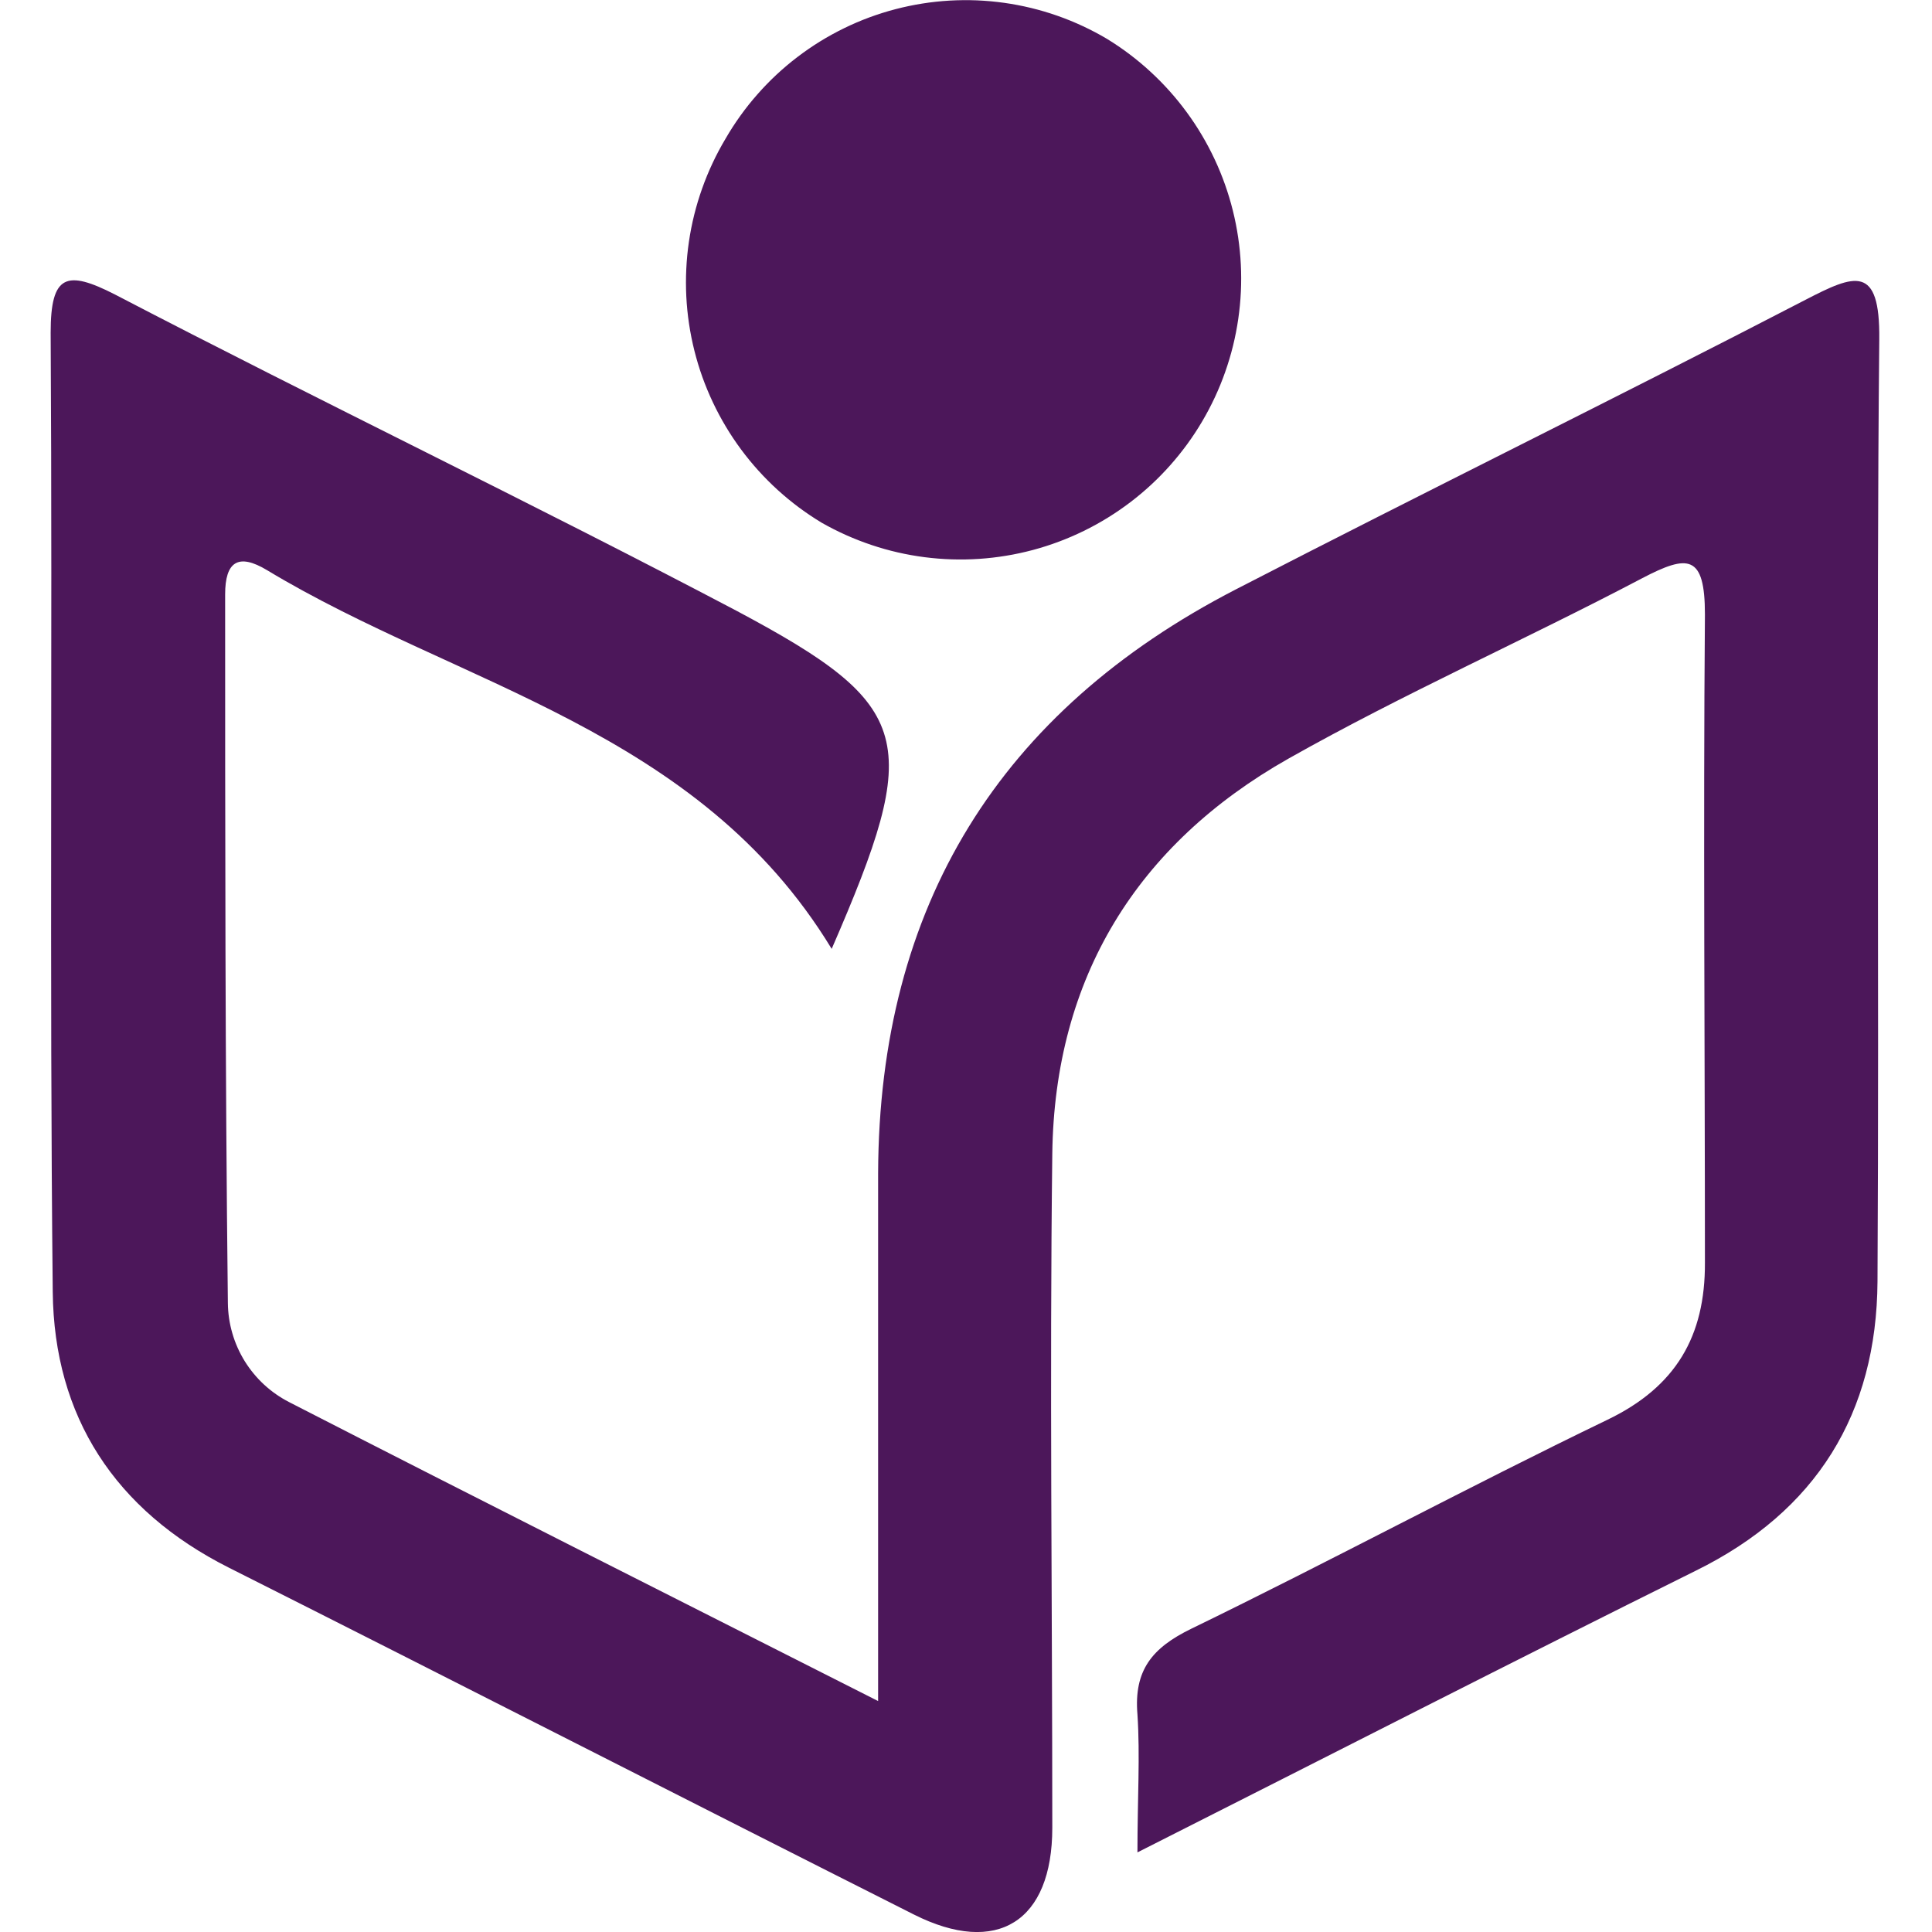 <svg xmlns="http://www.w3.org/2000/svg" xmlns:xlink="http://www.w3.org/1999/xlink" width="500" zoomAndPan="magnify" viewBox="0 0 375 375" height="500" preserveAspectRatio="xMidYMid meet" version="1.0"><defs><clipPath id="id1"><path d="M 9.203 54 L 365 54 L 365 375 L 9.203 375 Z M 9.203 54 " clip-rule="nonzero"/></clipPath></defs><g clip-path="url(#id1)"><path fill="#4c175a" d="M 161.43 184.176 C 135.48 141.473 89.078 133.137 51.871 110.691 C 46.195 107.258 43.699 109.07 43.699 115.375 C 43.699 161.23 43.699 207.059 44.23 252.914 C 44.242 253.906 44.316 254.891 44.461 255.871 C 44.605 256.855 44.816 257.82 45.094 258.773 C 45.367 259.727 45.707 260.656 46.109 261.562 C 46.512 262.469 46.973 263.344 47.492 264.188 C 48.016 265.031 48.59 265.832 49.223 266.598 C 49.852 267.363 50.531 268.082 51.258 268.754 C 51.988 269.426 52.758 270.047 53.57 270.613 C 54.383 271.18 55.23 271.691 56.113 272.145 C 93.223 291.184 130.492 309.945 170.441 330.172 C 170.441 294.18 170.441 260.969 170.441 227.723 C 170.629 175.871 194.02 138.039 239.926 114.375 C 276.633 95.43 313.711 77.23 350.449 58.188 C 359.992 53.254 364.922 51.227 364.766 65.867 C 364.172 126.801 364.766 187.609 364.422 248.699 C 364.266 274.328 352.602 293.34 329.117 304.887 C 293.754 322.434 258.605 340.445 220.777 359.547 C 220.777 348.996 221.309 340.816 220.777 332.766 C 220.059 324.18 223.645 319.84 231.191 316.156 C 258.293 302.984 284.832 288.688 311.996 275.578 C 325.312 269.176 330.988 259.344 330.926 245.078 C 330.926 203.156 330.586 161.199 330.926 119.277 C 330.926 107.57 327.652 107.57 318.703 112.254 C 295.969 124.211 272.422 134.637 250.094 147.246 C 220.684 163.887 204.684 189.793 204.25 223.945 C 203.719 267.648 204.25 311.164 204.25 354.773 C 204.25 372.973 193.551 379.746 177.367 371.598 C 133.02 349.246 88.797 326.613 44.449 304.297 C 22.305 293.152 10.488 274.953 10.238 250.758 C 9.582 188.703 10.207 126.613 9.832 64.555 C 9.832 53.223 12.949 52.379 22.305 57.156 C 62.414 78.039 103.141 97.582 143.09 118.621 C 177.613 137.039 179.051 143.594 161.43 184.176 Z M 161.43 184.176 " fill-opacity="1" fill-rule="nonzero"/></g><path fill="#4c175a" d="M 214.883 7.555 C 216.387 8.477 217.848 9.473 219.254 10.535 C 220.664 11.602 222.02 12.73 223.316 13.93 C 224.617 15.125 225.855 16.383 227.031 17.699 C 228.211 19.016 229.32 20.387 230.363 21.812 C 231.41 23.238 232.383 24.711 233.281 26.23 C 234.184 27.75 235.008 29.309 235.758 30.91 C 236.508 32.508 237.18 34.141 237.77 35.809 C 238.359 37.473 238.871 39.164 239.297 40.879 C 239.723 42.594 240.066 44.324 240.324 46.07 C 240.582 47.82 240.758 49.578 240.844 51.34 C 240.934 53.105 240.934 54.871 240.852 56.637 C 240.77 58.402 240.598 60.16 240.344 61.91 C 240.09 63.656 239.754 65.391 239.332 67.105 C 238.91 68.82 238.402 70.512 237.816 72.18 C 237.23 73.848 236.566 75.48 235.82 77.082 C 235.074 78.684 234.254 80.246 233.355 81.77 C 232.461 83.293 231.492 84.766 230.449 86.195 C 229.41 87.621 228.301 88.996 227.129 90.316 C 225.957 91.637 224.719 92.898 223.426 94.098 C 222.129 95.297 220.777 96.43 219.371 97.5 C 217.965 98.566 216.508 99.566 215.004 100.492 C 213.504 101.418 211.957 102.273 210.371 103.047 C 208.785 103.824 207.168 104.523 205.512 105.141 C 203.859 105.762 202.18 106.297 200.473 106.754 C 198.766 107.207 197.043 107.582 195.301 107.867 C 193.559 108.156 191.809 108.359 190.047 108.477 C 188.285 108.594 186.52 108.625 184.754 108.57 C 182.992 108.516 181.234 108.375 179.48 108.152 C 177.73 107.926 175.996 107.617 174.273 107.223 C 172.551 106.828 170.855 106.352 169.18 105.789 C 167.504 105.23 165.863 104.59 164.25 103.871 C 162.637 103.152 161.062 102.355 159.527 101.484 C 158.004 100.566 156.527 99.578 155.102 98.52 C 153.676 97.457 152.301 96.328 150.984 95.133 C 149.668 93.938 148.414 92.68 147.223 91.363 C 146.027 90.043 144.902 88.668 143.844 87.242 C 142.785 85.812 141.797 84.332 140.887 82.809 C 139.973 81.281 139.133 79.715 138.375 78.105 C 137.613 76.5 136.934 74.855 136.332 73.184 C 135.734 71.508 135.219 69.809 134.785 68.082 C 134.352 66.355 134.004 64.613 133.742 62.855 C 133.477 61.094 133.301 59.324 133.211 57.547 C 133.125 55.773 133.121 53.996 133.207 52.219 C 133.289 50.441 133.461 48.672 133.719 46.91 C 133.98 45.152 134.32 43.406 134.75 41.68 C 135.18 39.953 135.691 38.254 136.289 36.578 C 136.883 34.898 137.559 33.258 138.316 31.648 C 139.07 30.035 139.906 28.469 140.816 26.941 C 141.703 25.402 142.668 23.91 143.703 22.469 C 144.738 21.023 145.844 19.637 147.02 18.305 C 148.191 16.969 149.43 15.695 150.727 14.484 C 152.027 13.273 153.383 12.129 154.797 11.055 C 156.207 9.977 157.668 8.973 159.18 8.039 C 160.691 7.109 162.246 6.254 163.844 5.473 C 165.438 4.695 167.07 3.996 168.734 3.379 C 170.398 2.766 172.09 2.23 173.809 1.781 C 175.527 1.332 177.262 0.969 179.016 0.691 C 180.77 0.41 182.531 0.223 184.305 0.117 C 186.078 0.016 187.852 0 189.625 0.07 C 191.398 0.145 193.164 0.305 194.922 0.551 C 196.68 0.797 198.422 1.133 200.148 1.551 C 201.875 1.973 203.574 2.473 205.25 3.062 C 206.926 3.648 208.566 4.32 210.176 5.07 C 211.785 5.82 213.355 6.648 214.883 7.555 Z M 214.883 7.555 " fill-opacity="1" fill-rule="nonzero"/></svg>
